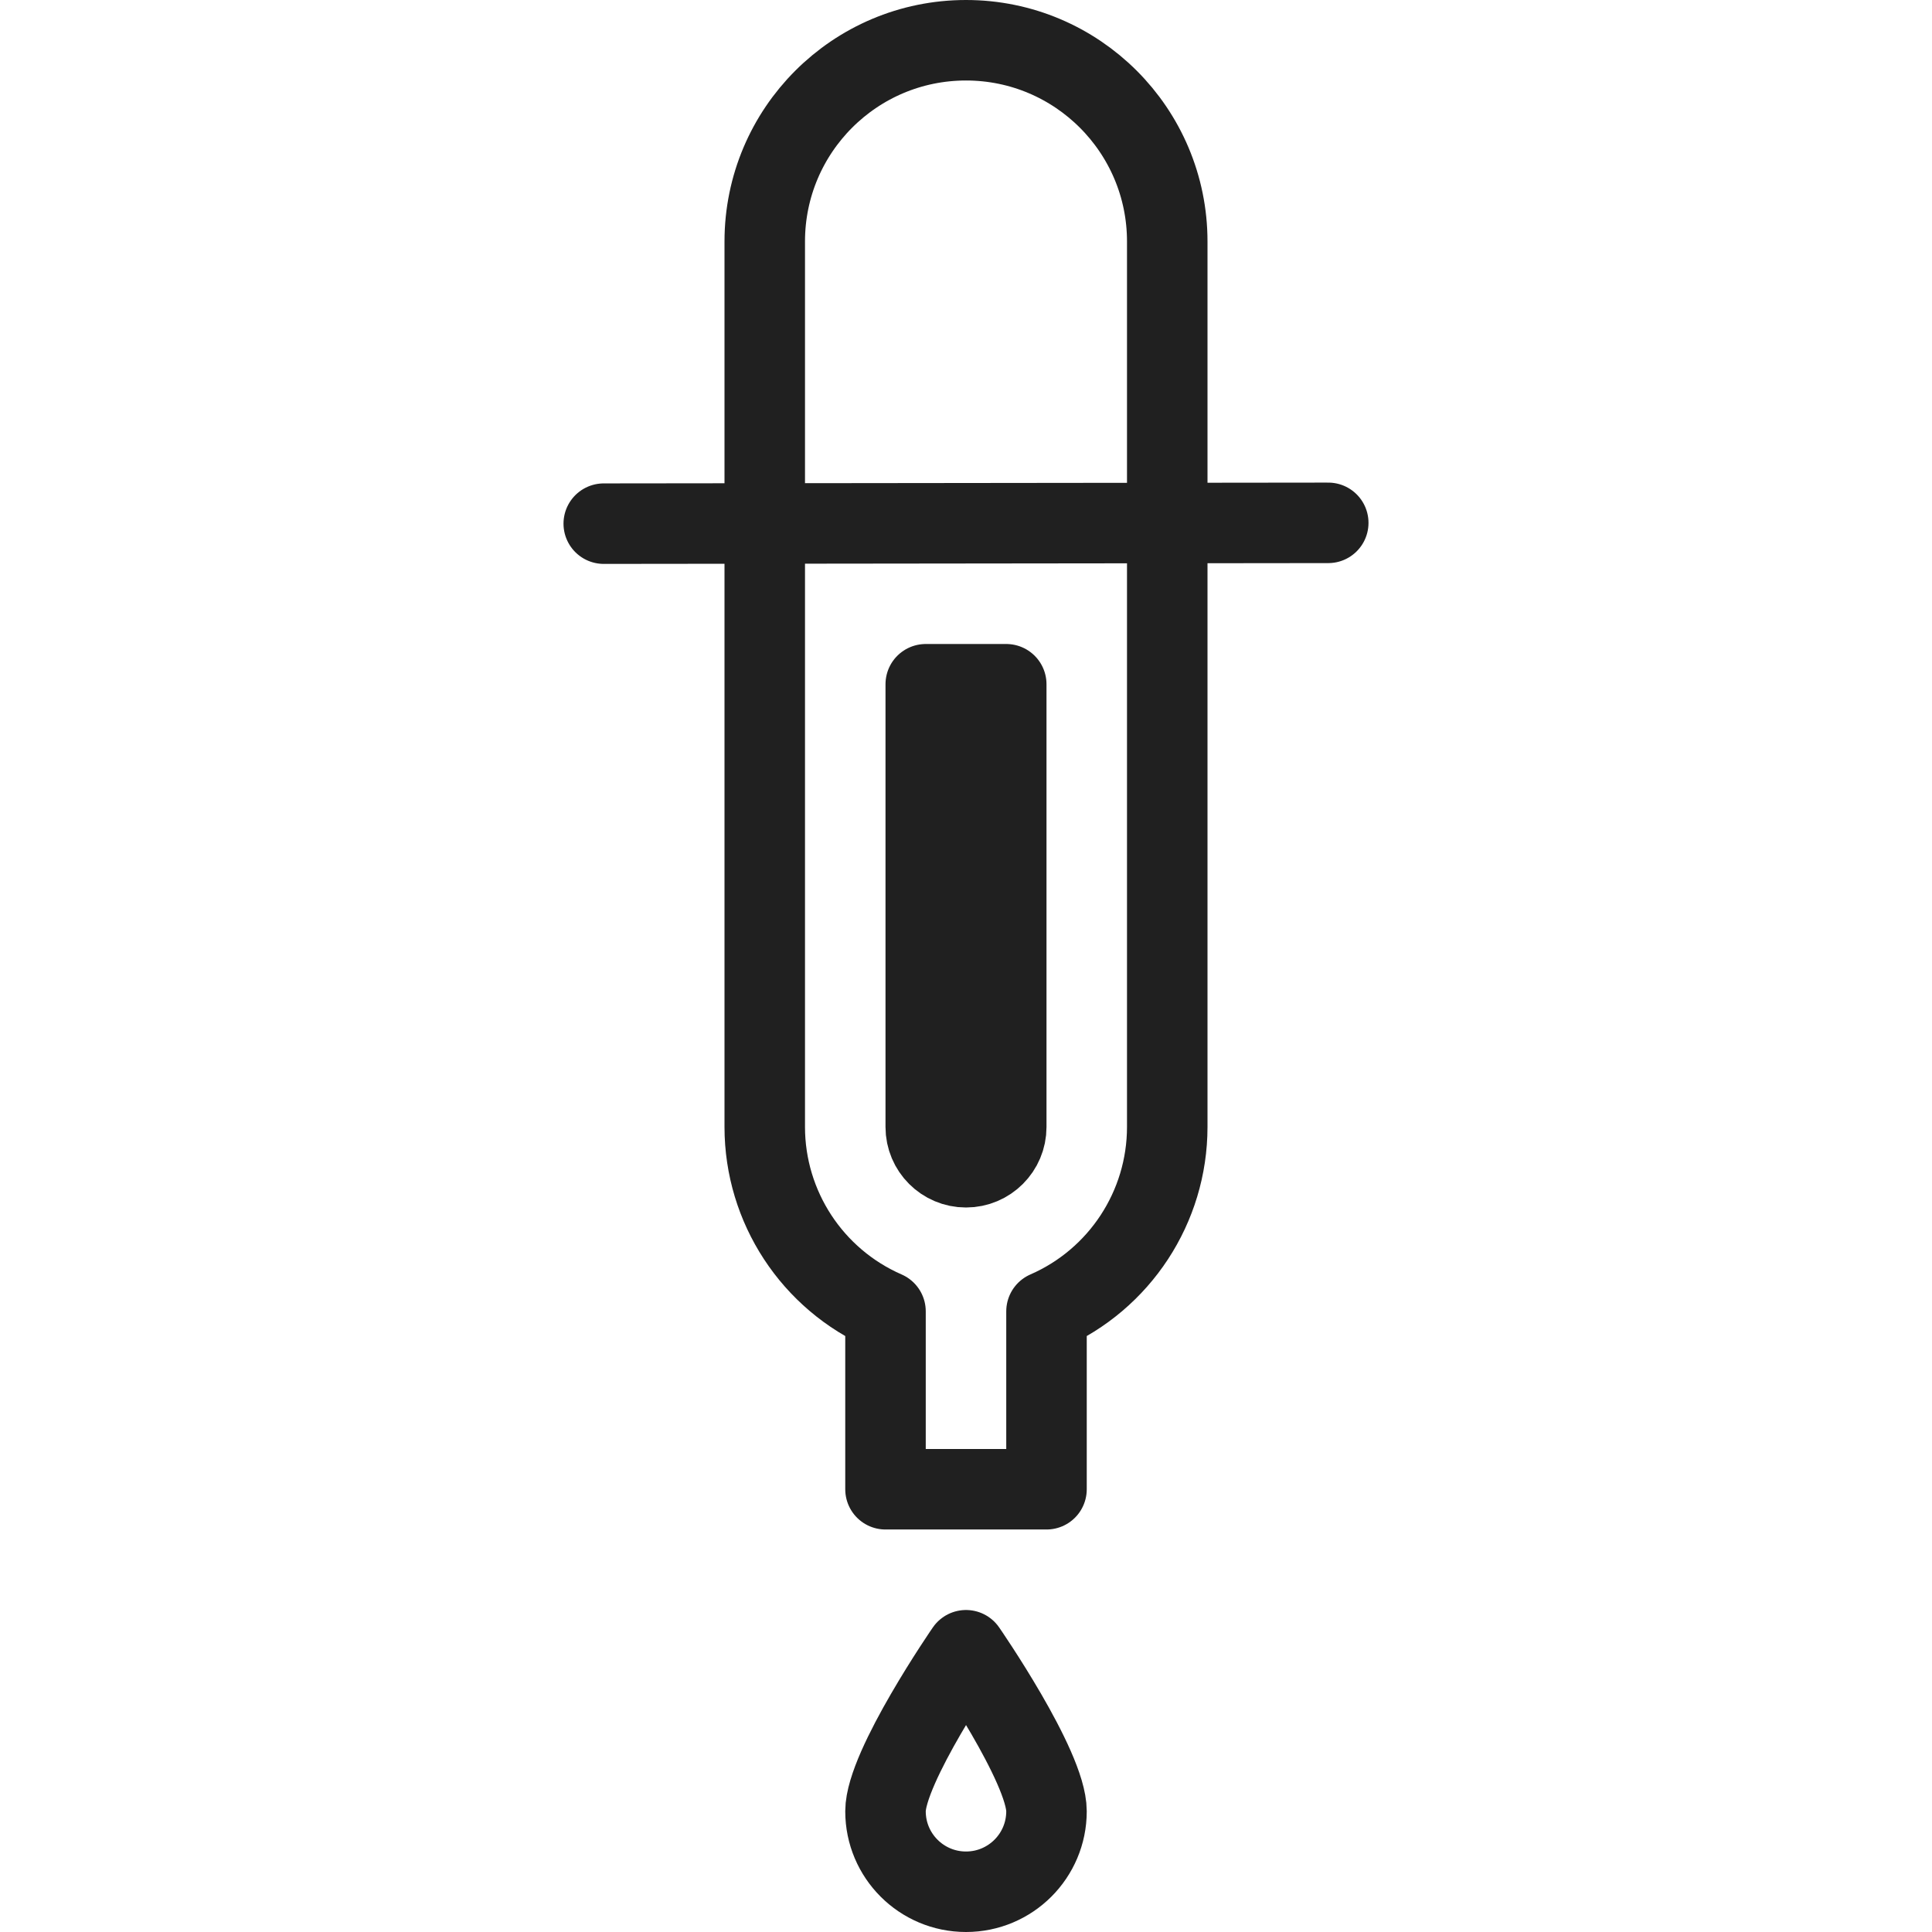 <svg version="1.1" viewBox="0 0 48 48" xmlns="http://www.w3.org/2000/svg" xmlns:xlink="http://www.w3.org/1999/xlink" overflow="hidden"><defs></defs><g id="icons"><line x1="15" y1="13.01" x2="33" y2="12.99" stroke="#202020" stroke-width="2" stroke-linecap="round" stroke-linejoin="round" fill="none"/><path d=" M 24 1 C 21.239 1 19 3.239 19 6 L 19 28 C 19.001 29.987 20.179 31.785 22 32.58 L 22 37 L 26 37 L 26 32.58 C 27.821 31.785 28.999 29.987 29 28 L 29 6 C 29 3.239 26.761 1 24 1 Z" stroke="#202020" stroke-width="2" stroke-linecap="round" stroke-linejoin="round" fill="none"/><path d=" M 25 28 C 25 28.552 24.552 29 24 29 C 23.448 29 23 28.552 23 28 L 23 17 L 25 17 Z" stroke="#202020" stroke-width="2" stroke-linecap="round" stroke-linejoin="round" fill="none"/><path d=" M 26 45 C 26 46.105 25.105 47 24 47 C 22.895 47 22 46.105 22 45 C 22 43.9 24 41 24 41 C 24 41 26 43.89 26 45 Z" stroke="#202020" stroke-width="2" stroke-linecap="round" stroke-linejoin="round" fill="none"/></g></svg>